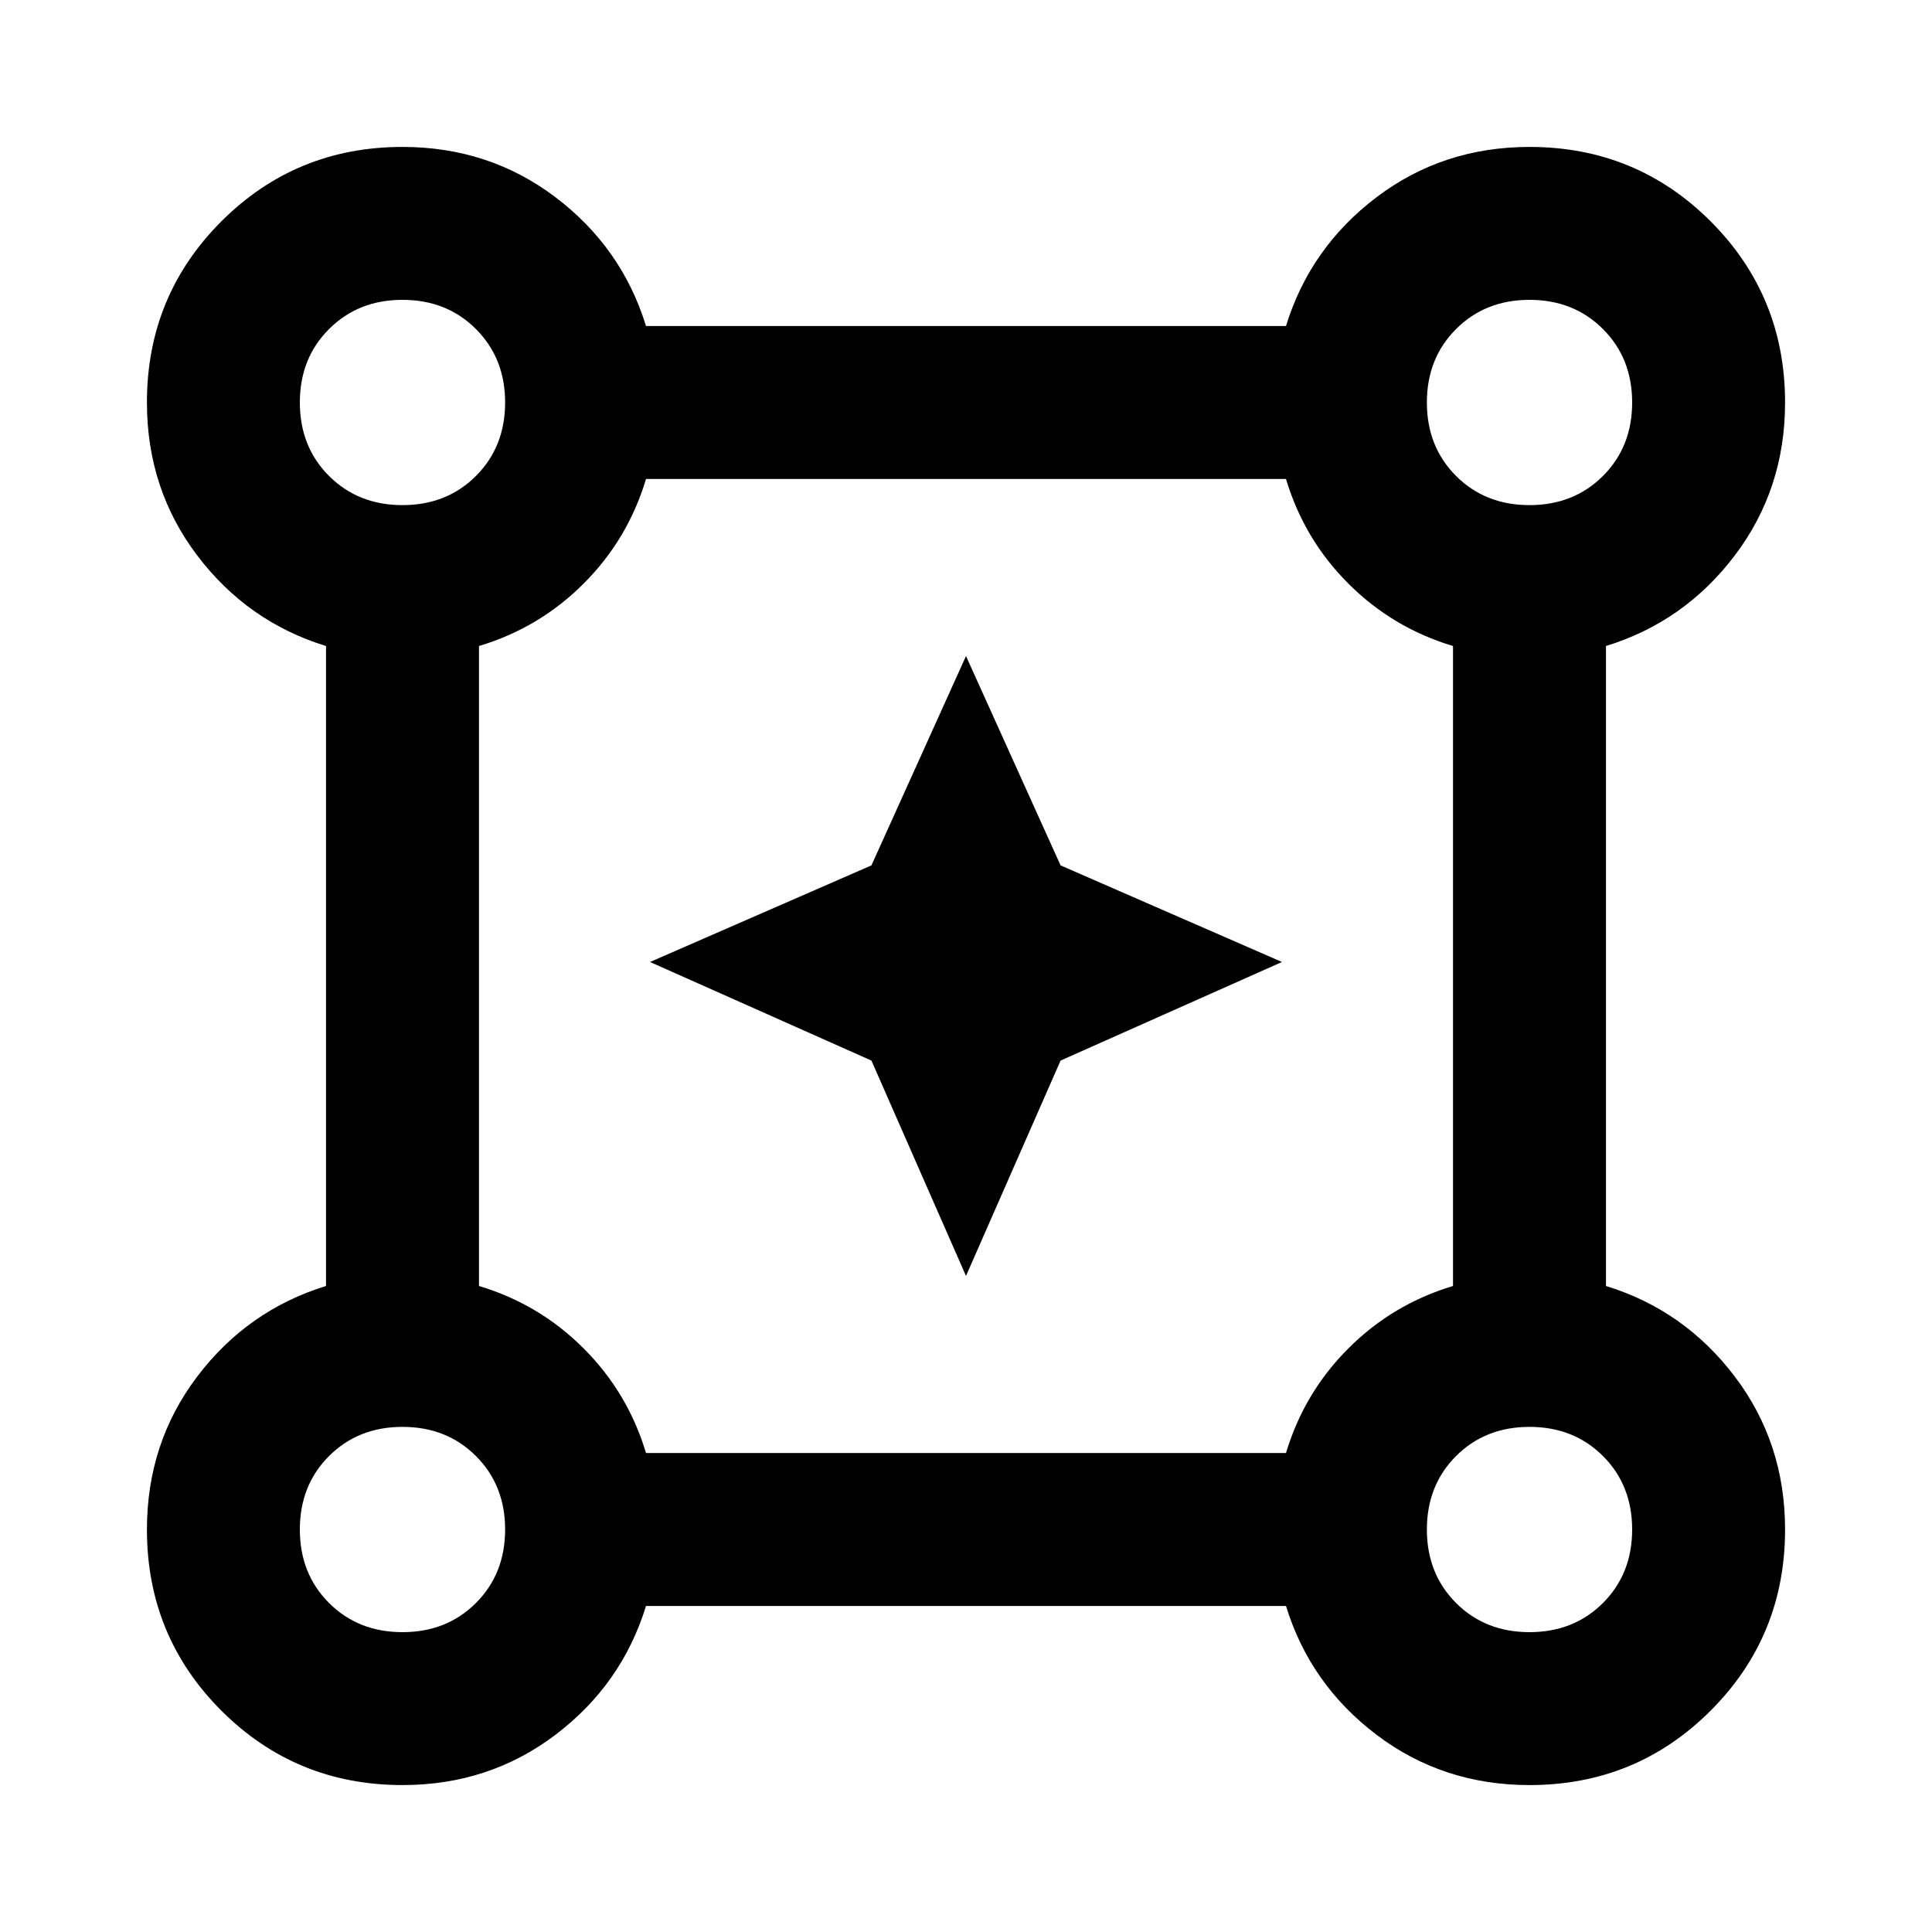 <svg xmlns="http://www.w3.org/2000/svg" height="40" width="40"><path d="M8.333 36.958q-2.208 0-3.75-1.541-1.541-1.542-1.541-3.75 0-1.792 1.041-3.167 1.042-1.375 2.667-1.875v-13.25q-1.625-.5-2.667-1.875-1.041-1.375-1.041-3.167 0-2.208 1.541-3.75 1.542-1.541 3.75-1.541 1.792 0 3.167 1.041 1.375 1.042 1.875 2.667h13.25q.5-1.625 1.875-2.667 1.375-1.041 3.167-1.041 2.208 0 3.75 1.541 1.541 1.542 1.541 3.75 0 1.792-1.041 3.167-1.042 1.375-2.667 1.875v13.25q1.625.5 2.667 1.875 1.041 1.375 1.041 3.167 0 2.208-1.541 3.75-1.542 1.541-3.75 1.541-1.792 0-3.167-1.041-1.375-1.042-1.875-2.667h-13.25q-.5 1.625-1.875 2.667-1.375 1.041-3.167 1.041Zm0-26.5q.917 0 1.521-.604.604-.604.604-1.521 0-.916-.604-1.52-.604-.605-1.521-.605-.916 0-1.521.605-.604.604-.604 1.52 0 .917.604 1.521.605.604 1.521.604Zm23.334 0q.916 0 1.521-.604.604-.604.604-1.521 0-.916-.604-1.52-.605-.605-1.521-.605-.917 0-1.521.605-.604.604-.604 1.52 0 .917.604 1.521.604.604 1.521.604ZM13.375 30.083h13.25q.375-1.25 1.292-2.166.916-.917 2.166-1.292v-13.25q-1.25-.375-2.166-1.292-.917-.916-1.292-2.166h-13.25q-.375 1.25-1.292 2.166-.916.917-2.166 1.292v13.25q1.25.375 2.166 1.292.917.916 1.292 2.166Zm18.292 3.709q.916 0 1.521-.604.604-.605.604-1.521 0-.917-.604-1.521-.605-.604-1.521-.604-.917 0-1.521.604-.604.604-.604 1.521 0 .916.604 1.521.604.604 1.521.604Zm-23.334 0q.917 0 1.521-.604.604-.605.604-1.521 0-.917-.604-1.521-.604-.604-1.521-.604-.916 0-1.521.604-.604.604-.604 1.521 0 .916.604 1.521.605.604 1.521.604Zm0-25.459Zm23.334 0Zm0 23.334Zm-23.334 0ZM20 26.417l-1.958-4.459-4.584-2.041 4.584-2L20 13.583l1.958 4.334 4.584 2-4.584 2.041Z"/></svg>